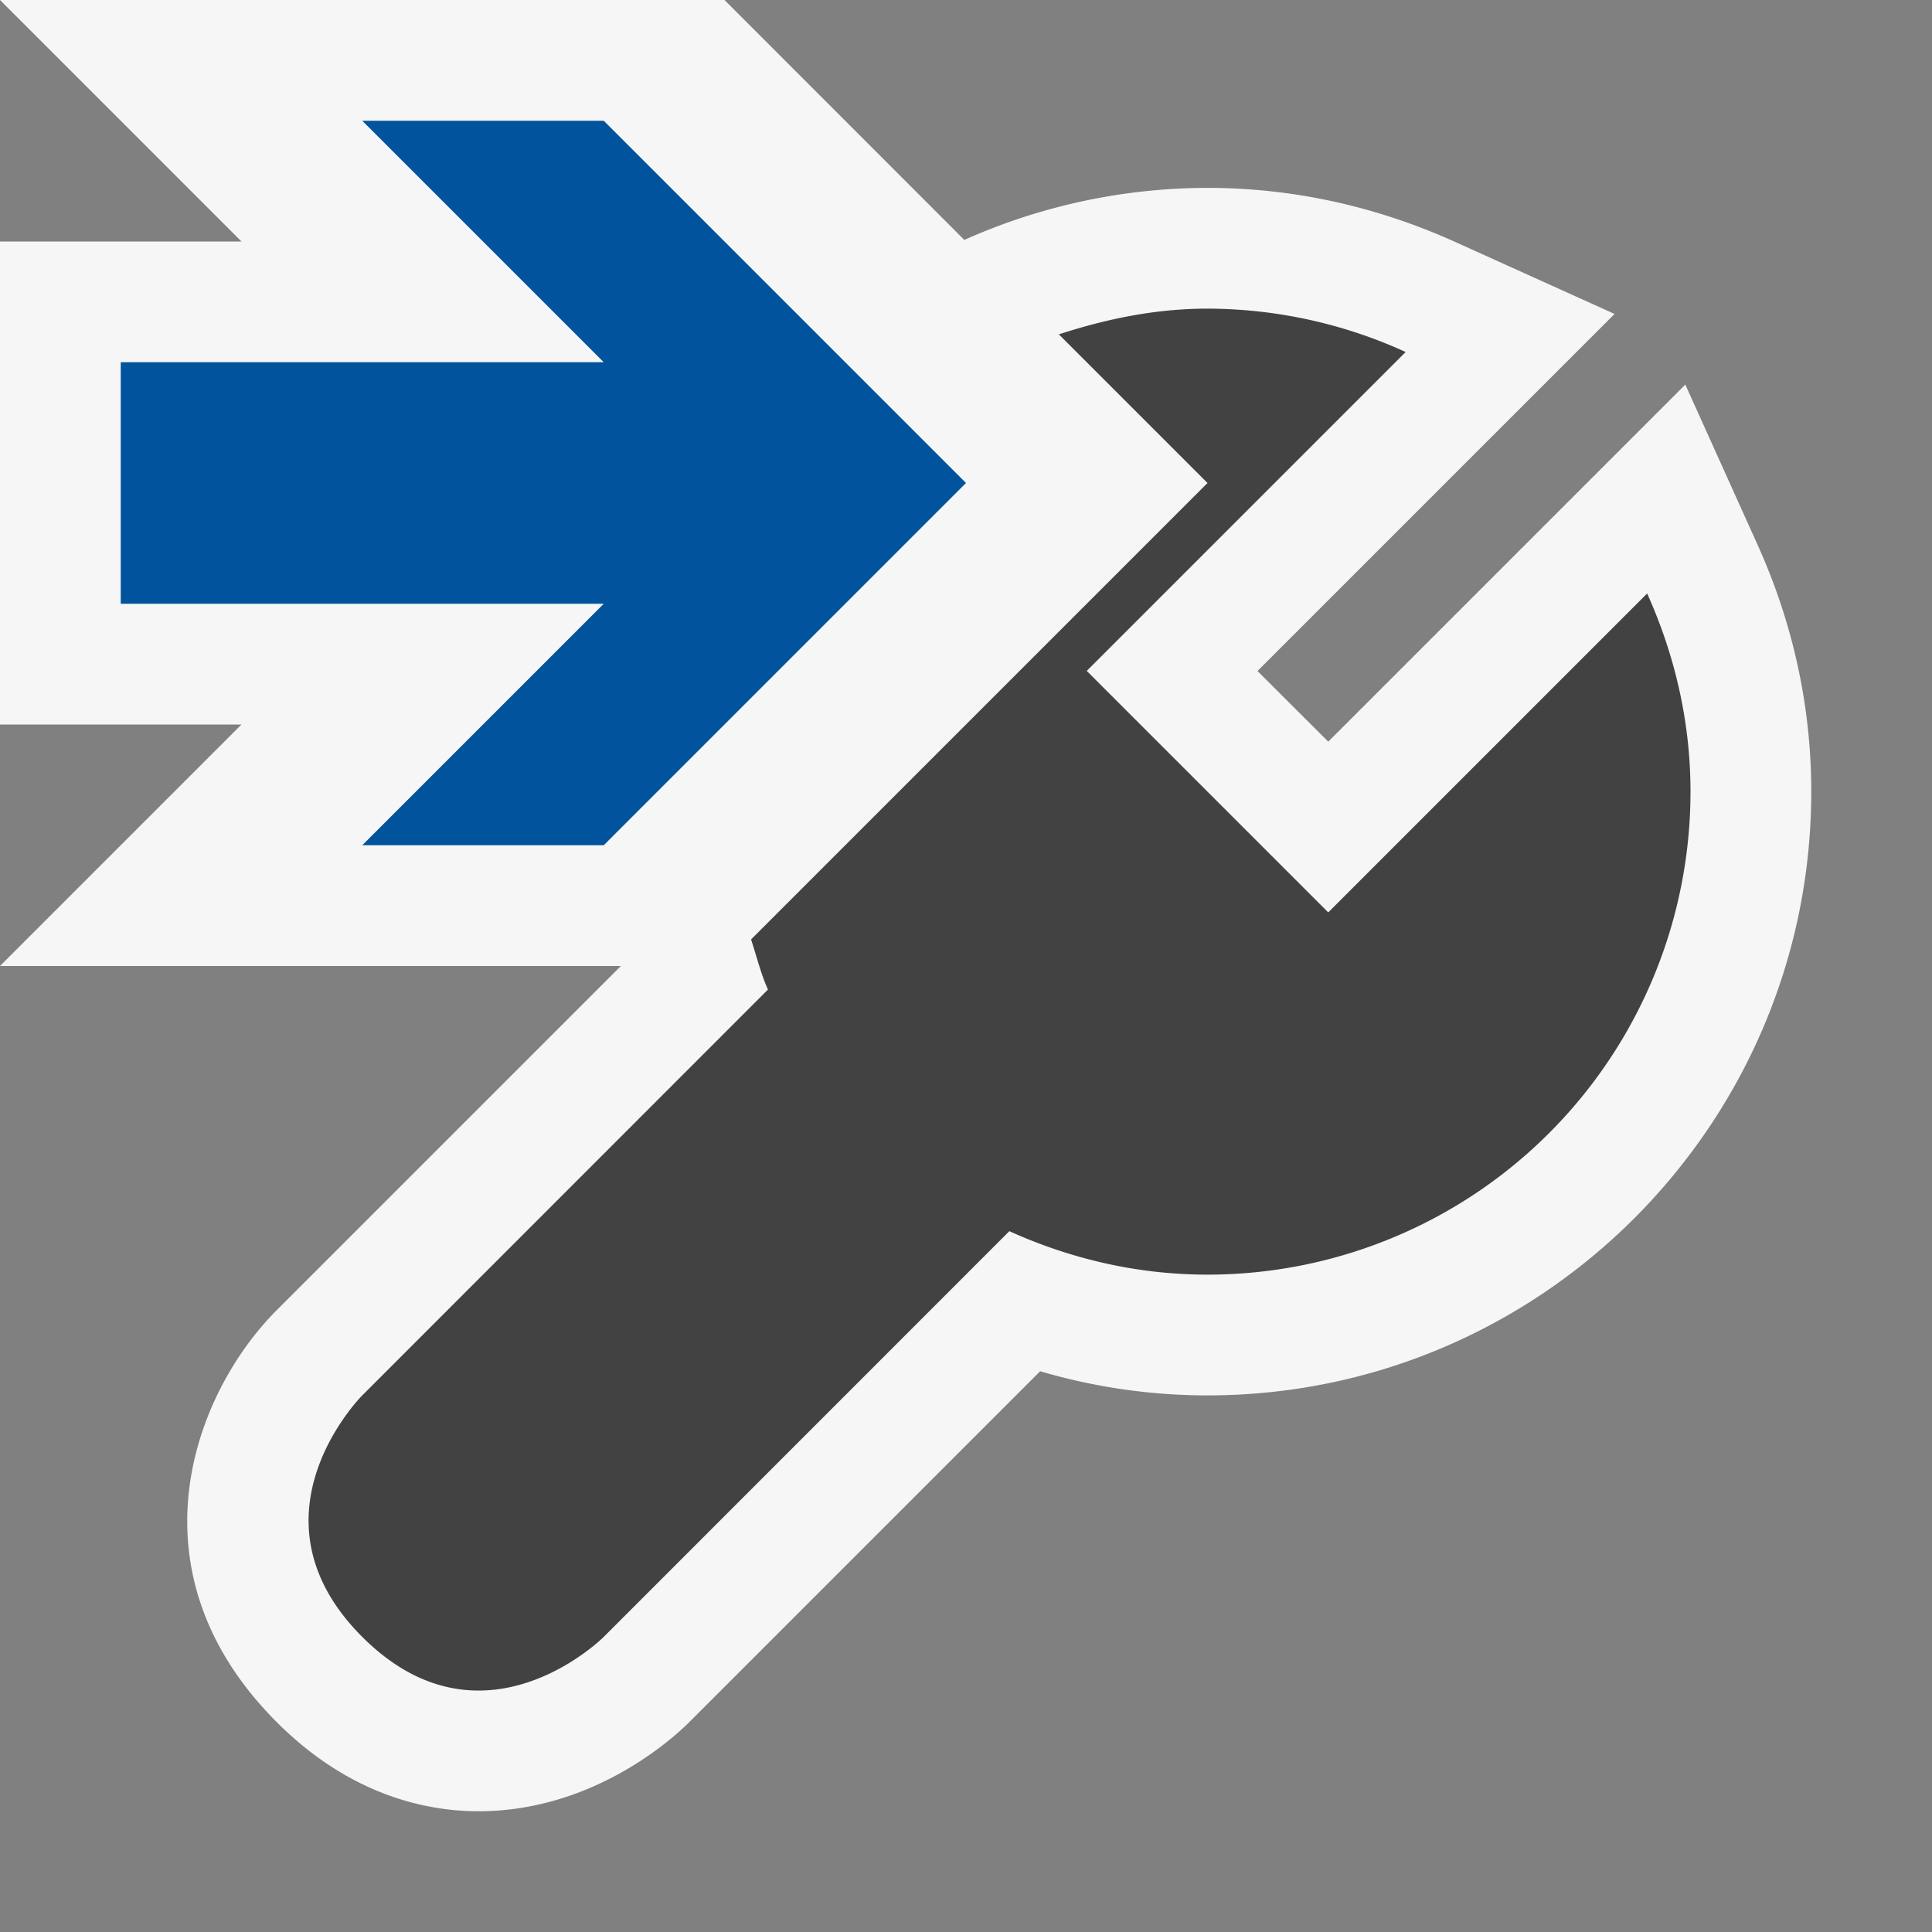<svg xmlns="http://www.w3.org/2000/svg" viewBox="0 0 16 16"><rect x="0" y="0" width="16" height="16" fill="#808080" stroke="none"/><style>.st0{opacity:0}.st0,.st1{fill:#f6f6f6}.st2{fill:#424242}.st3{fill:#00539c}</style><g id="outline"><path class="st0" d="M0 0h16v16H0z"/><path class="st1" d="M15 6.556c0 2.757-2.243 5-5 5-.469 0-.933-.067-1.386-.2l-2.907 2.907c-.123.123-.786.737-1.744.737-.426 0-1.061-.128-1.67-.737-1.253-1.253-.687-2.727 0-3.414L5.142 8H0l2-2H0V2h2L0 0h6l1.986 1.987A4.948 4.948 0 0 1 10 1.556c.703 0 1.394.151 2.052.448l1.319.596-2.957 2.957.586.585 2.957-2.957.595 1.319c.298.658.448 1.349.448 2.052z"/></g><path class="st2" d="M13.641 4.915L11 7.556l-2-2 2.641-2.641A3.968 3.968 0 0 0 10 2.556c-.433 0-.841.086-1.231.213L10 4 6.22 7.78c.046.139.08.283.14.415L3 11.556s-1 1 0 2 2 0 2 0l3.359-3.36c.502.227 1.055.36 1.641.36a4 4 0 0 0 4-4c0-.586-.133-1.139-.359-1.641z" id="icon_x5F_bg"/><path class="st3" d="M5 1H3l2 2H1v2h4L3 7h2l3-3z" id="color_x5F_action"/></svg>